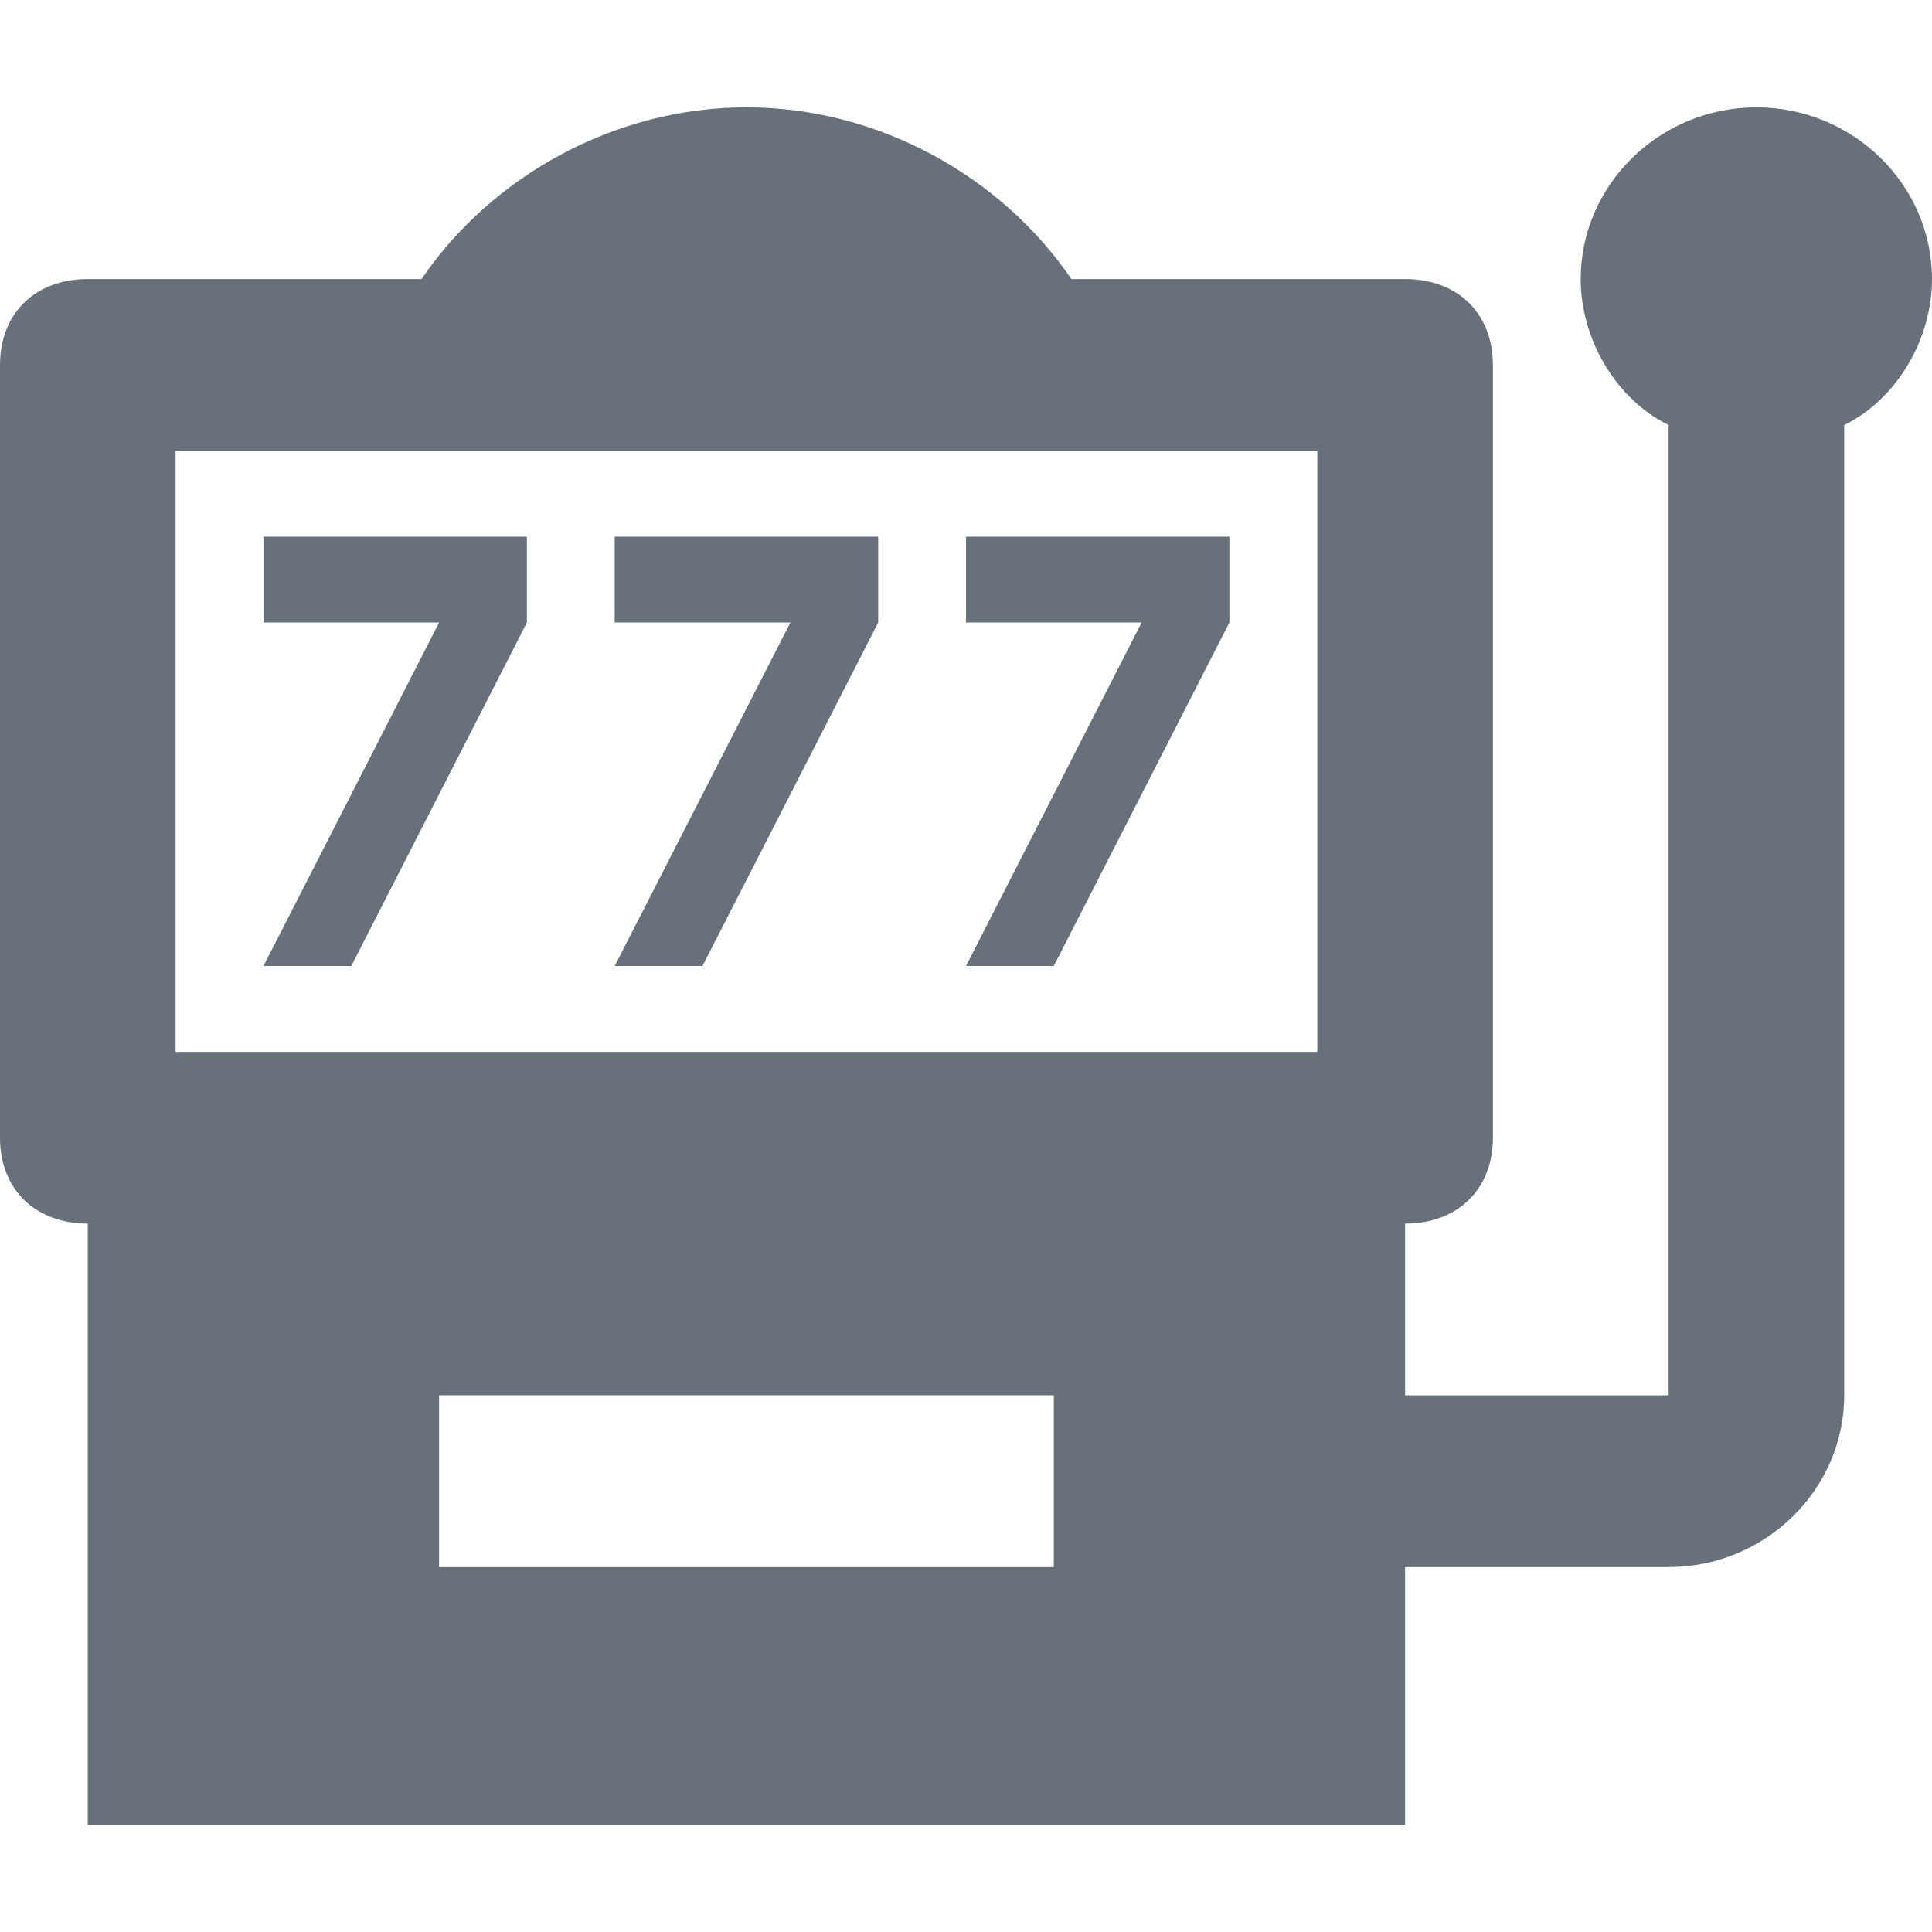 <svg width="18" height="18" viewBox="0 0 18 18" fill="none" xmlns="http://www.w3.org/2000/svg">
<path d="M3.273 9L4.909 5.8V5H2.455V5.8H4.091L2.455 9M6.545 9L8.182 5.8V5H5.727V5.8H7.364L5.727 9M9.818 9L11.454 5.8V5H9V5.8H10.636L9 9M16.364 1C15.464 1 14.727 1.72 14.727 2.6C14.727 3.16 15.055 3.72 15.546 3.96V13H13.091V11.4C13.582 11.4 13.909 11.08 13.909 10.6V3.4C13.909 2.92 13.582 2.6 13.091 2.6H9.982C9.327 1.64 8.182 1 6.955 1C5.727 1 4.582 1.64 3.927 2.6H0.818C0.327 2.6 -1.91761e-08 2.92 0 3.4V10.6C0 11.08 0.327 11.4 0.818 11.4V17H13.091V14.6H15.546C16.445 14.6 17.182 13.88 17.182 13V3.96C17.673 3.72 18 3.16 18 2.6C18 1.72 17.264 1 16.364 1ZM9.818 14.6H4.091V13H9.818V14.6ZM12.273 9.8H1.636V4.2H12.273V9.8Z" fill="#67707B"/>
</svg>
